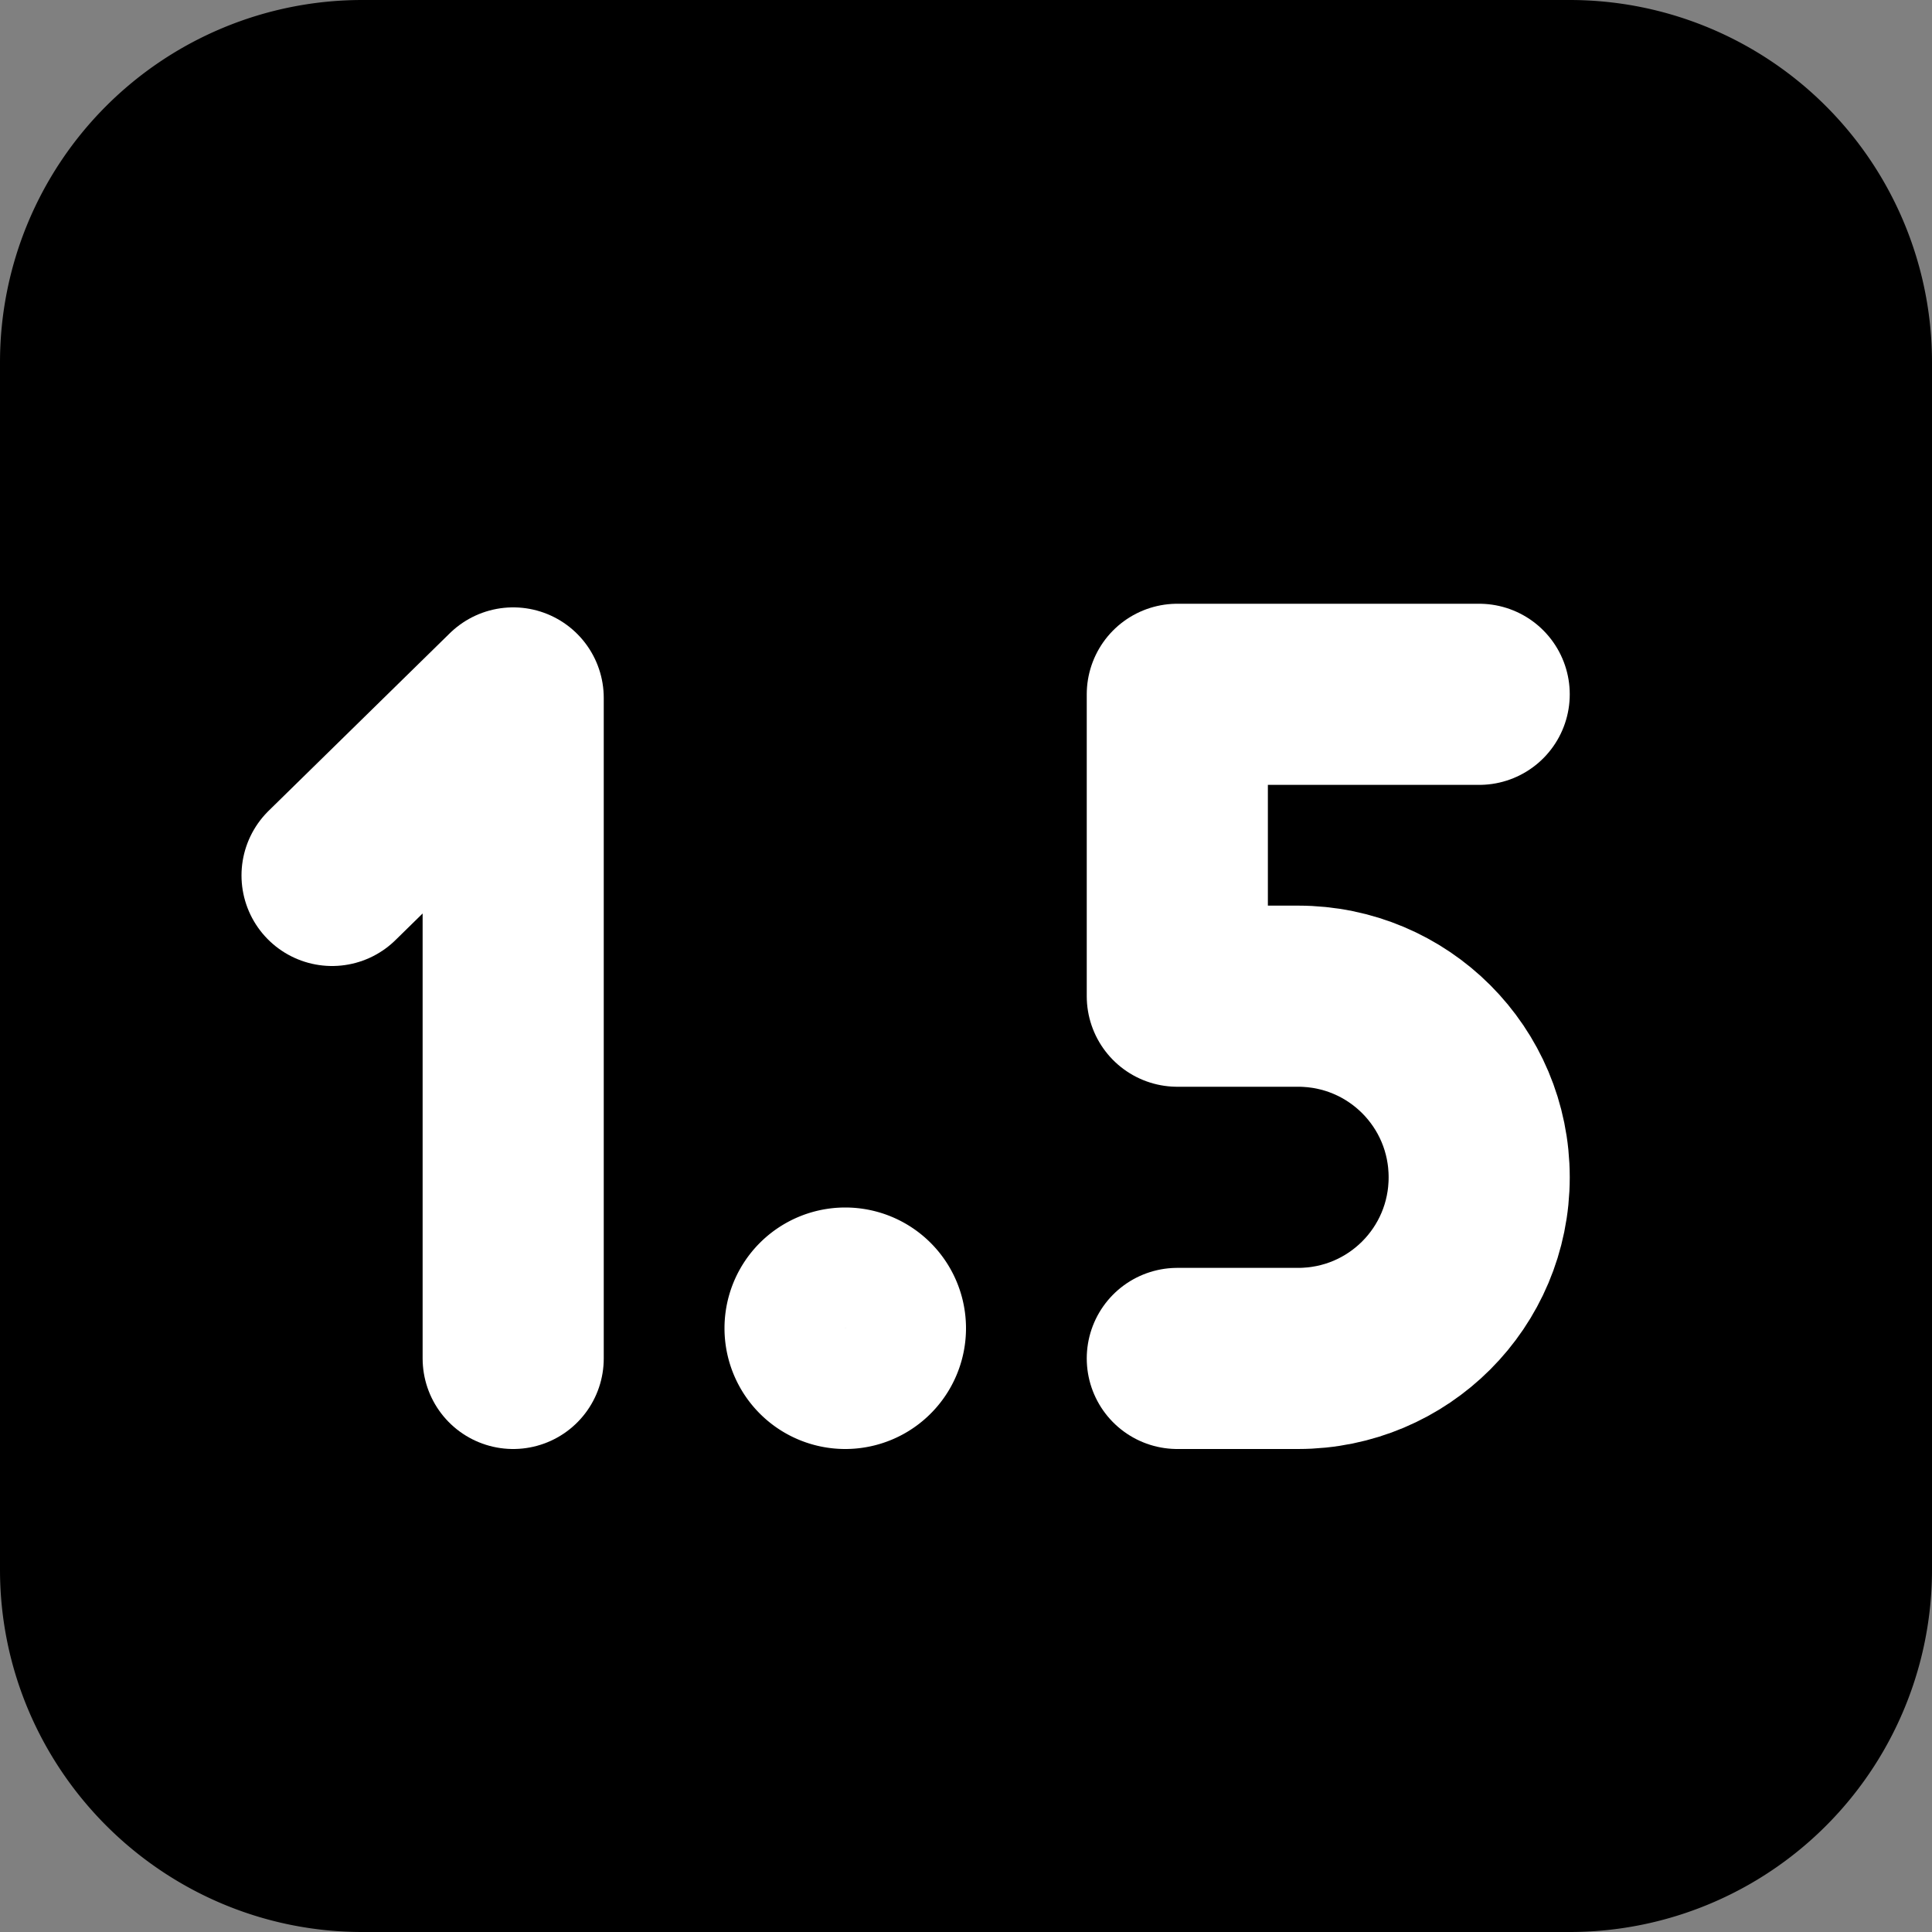 <svg xmlns="http://www.w3.org/2000/svg" fill="none" stroke="#fff" stroke-linecap="round" stroke-linejoin="round" stroke-width="1.5" viewBox="0 0 16 16">
  <rect x="0" y="0" width="16" height="16" fill="#808080" stroke="none"/>
  <path fill="currentColor" stroke="currentColor" stroke-width="2" d="M13 1H3a2 2 0 0 0-2 2v10c0 1.1.9 2 2 2h10a2 2 0 0 0 2-2V3a2 2 0 0 0-2-2Z"/>
  <path d="m2.75 7.25 1.5-1.47v5.47"/>
  <path stroke-width="1" d="M7.5 11a.5.5 0 1 1-1 0 .5.5 0 0 1 1 0Z"/>
  <path d="M12.25 5.75h-2.5v2.5h1c.83 0 1.5.67 1.5 1.5v0c0 .83-.67 1.5-1.5 1.5h-1"/>
</svg>
